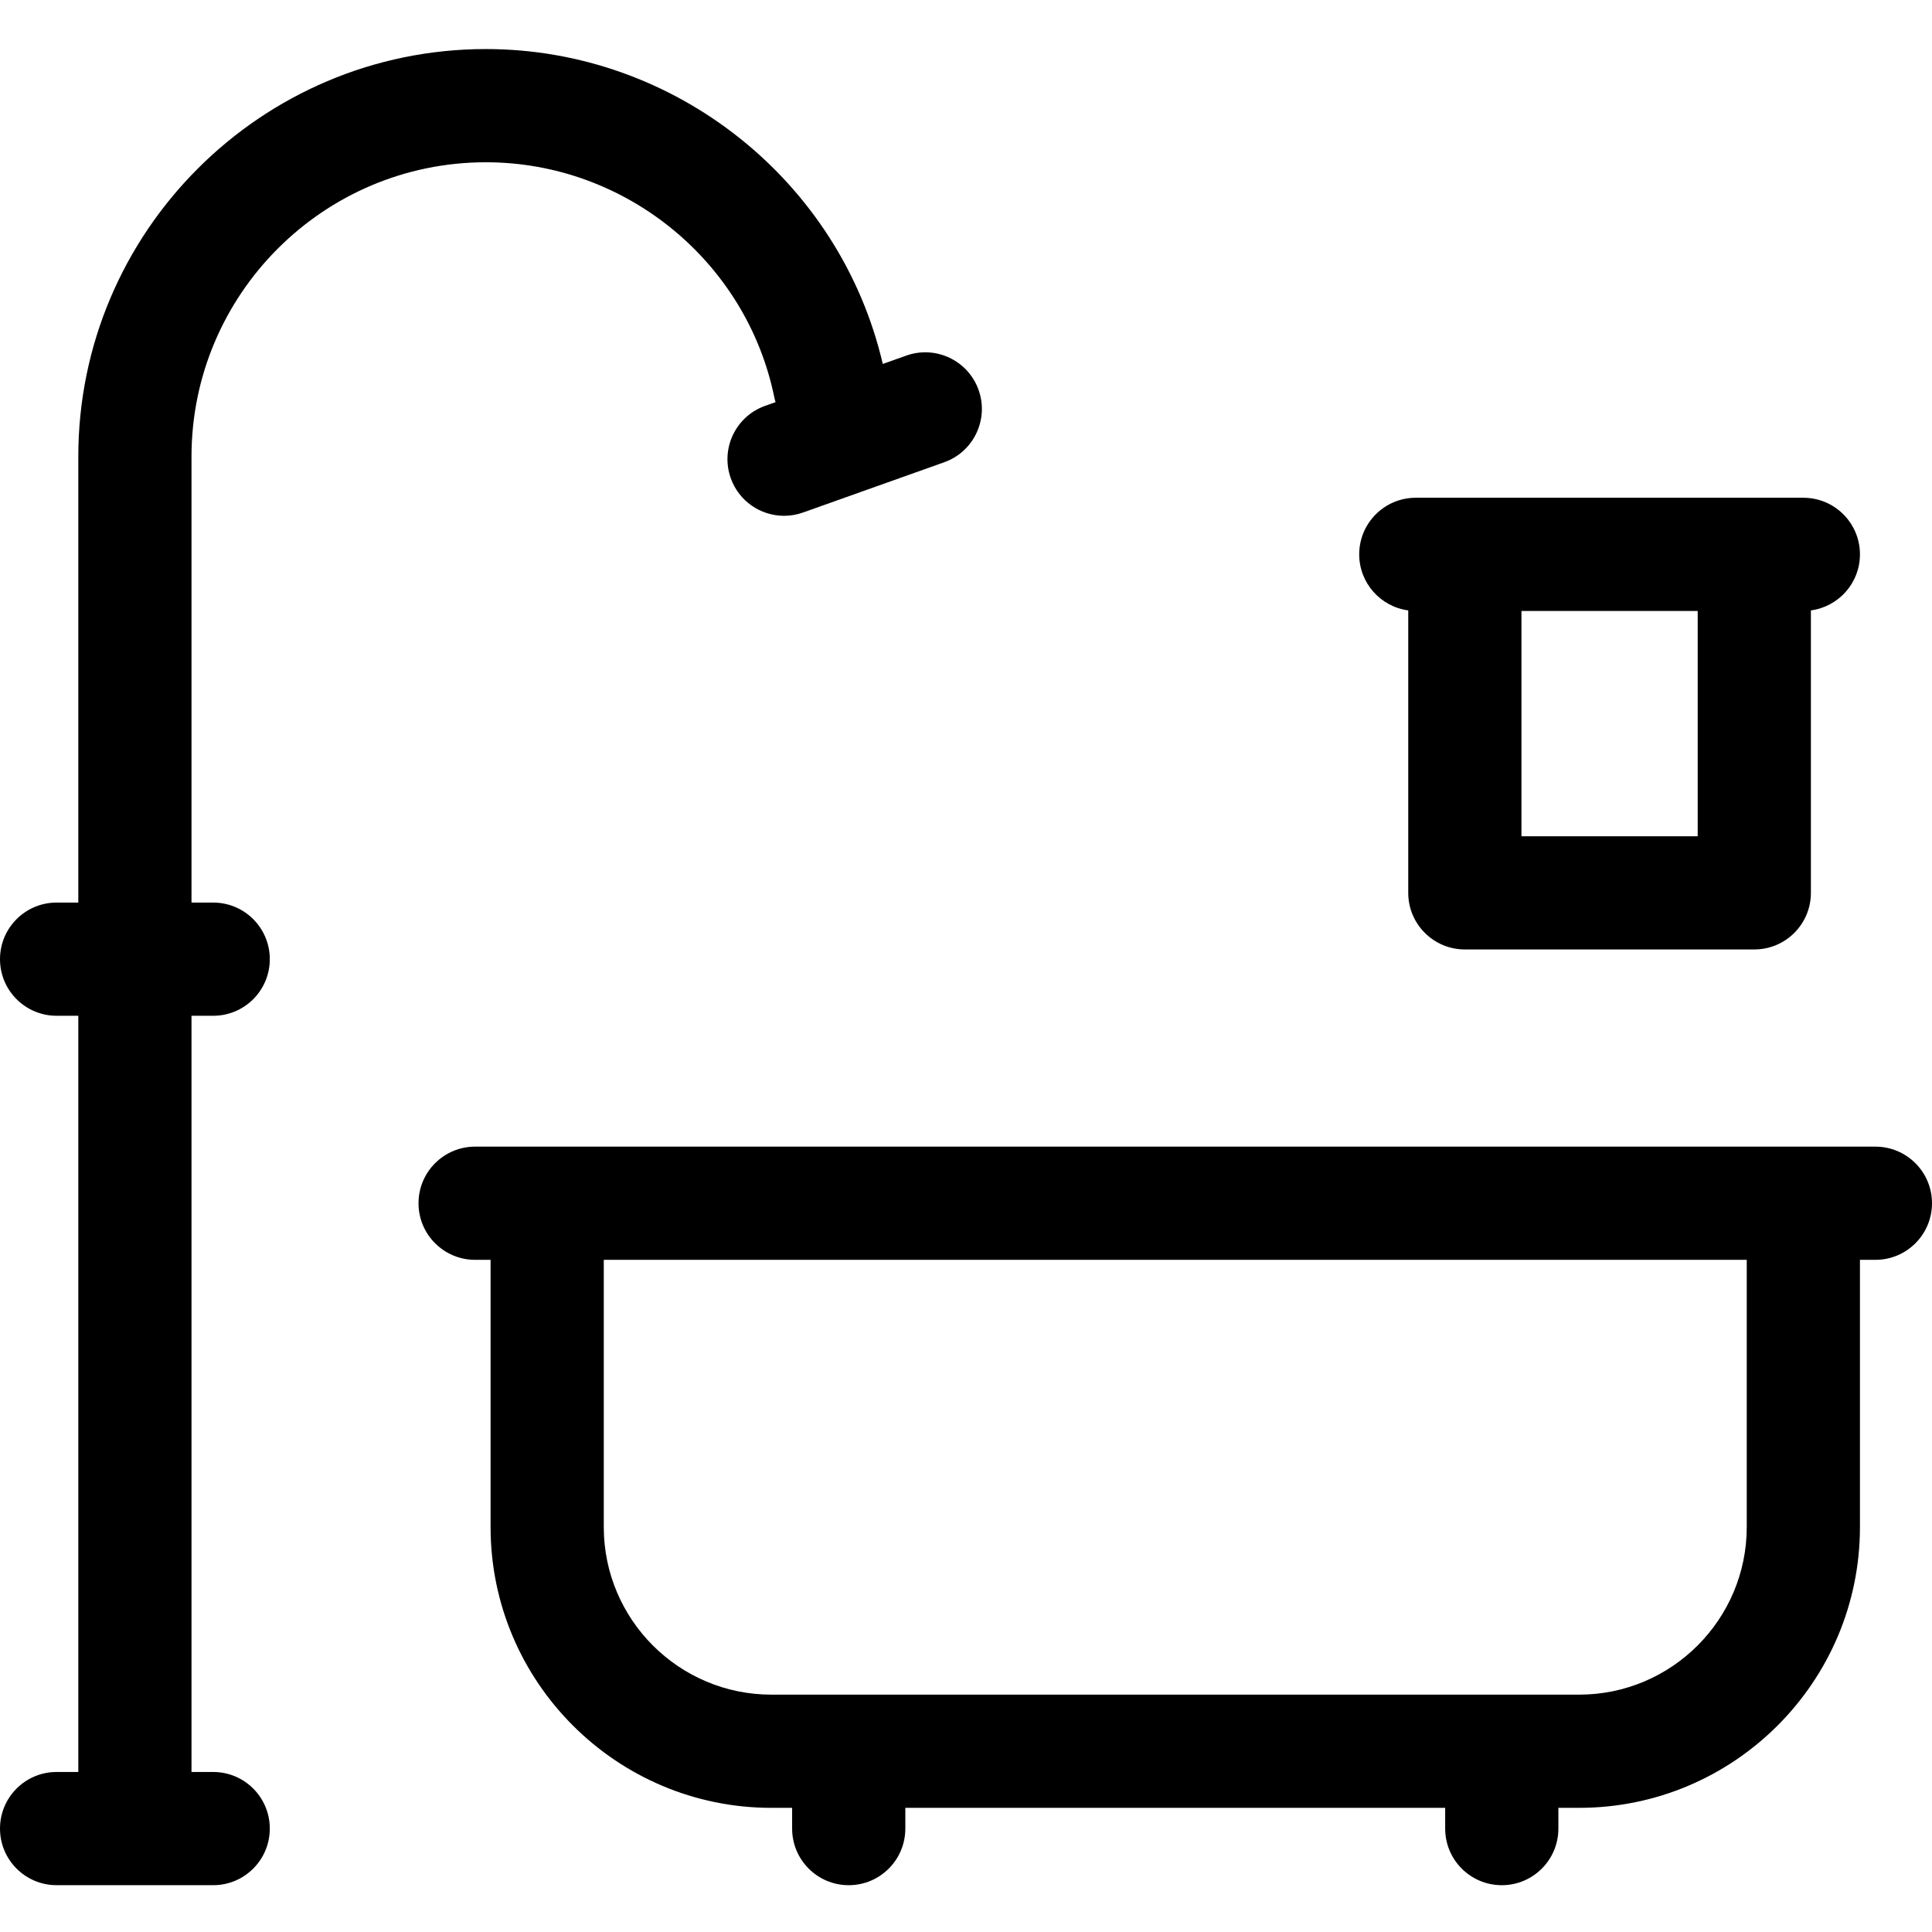 <svg height="512pt" viewBox="0 -12 512 511" width="512pt" xmlns="http://www.w3.org/2000/svg"><path d="m497 291.371h-371.09c-8.281 0-15 6.715-15 15 0 8.281 6.719 15 15 15h4.098v70.82c0 41.027 33.375 74.406 74.402 74.406h5.512v5.5c0 8.285 6.715 15 15 15s15-6.715 15-15v-5.5h143.066v5.5c0 8.285 6.719 15 15 15 8.285 0 15-6.715 15-15v-5.5h5.512c41.027 0 74.406-33.379 74.406-74.406v-70.82h4.094c8.285 0 15-6.719 15-15 0-8.285-6.715-15-15-15zm-34.094 100.82c0 24.484-19.922 44.406-44.406 44.406h-214.09c-24.484 0-44.402-19.918-44.402-44.406v-70.82h302.898zm0 0"/><path d="m128.766 30.504c36.902 0 69.047 26.188 76.43 62.273.09.441.207.871.332 1.297l-2.77.984c-7.809 2.781-11.879 11.359-9.102 19.164 2.188 6.141 7.961 9.973 14.129 9.973 1.672 0 3.367-.281 5.031-.875l37.418-13.32c7.805-2.777 11.879-11.355 9.102-19.16-2.777-7.809-11.359-11.879-19.16-9.102l-6.23 2.215c-11.293-48.523-55.055-83.453-105.18-83.453-59.562 0-108.016 48.457-108.016 108.016v118.176h-5.75c-8.285 0-15 6.715-15 15s6.715 15 15 15h5.75v200.402h-5.75c-8.285 0-15 6.715-15 15s6.715 15 15 15h41.5c8.285 0 15-6.715 15-15s-6.715-15-15-15h-5.75v-200.402h5.75c8.285 0 15-6.715 15-15 0-8.281-6.715-15-15-15h-5.75v-118.176c0-43.016 34.996-78.012 78.016-78.012zm0 0"/><path d="m373.199 149.262v74.852c0 8.285 6.719 15 15 15h76.707c8.285 0 15-6.715 15-15v-74.852c7.336-.98 13-7.246 13-14.852 0-8.285-6.715-15-15-15h-102.703c-8.285 0-15 6.715-15 15 0 7.602 5.664 13.871 12.996 14.852zm30 59.852v-59.703h46.707v59.703zm0 0"/></svg>